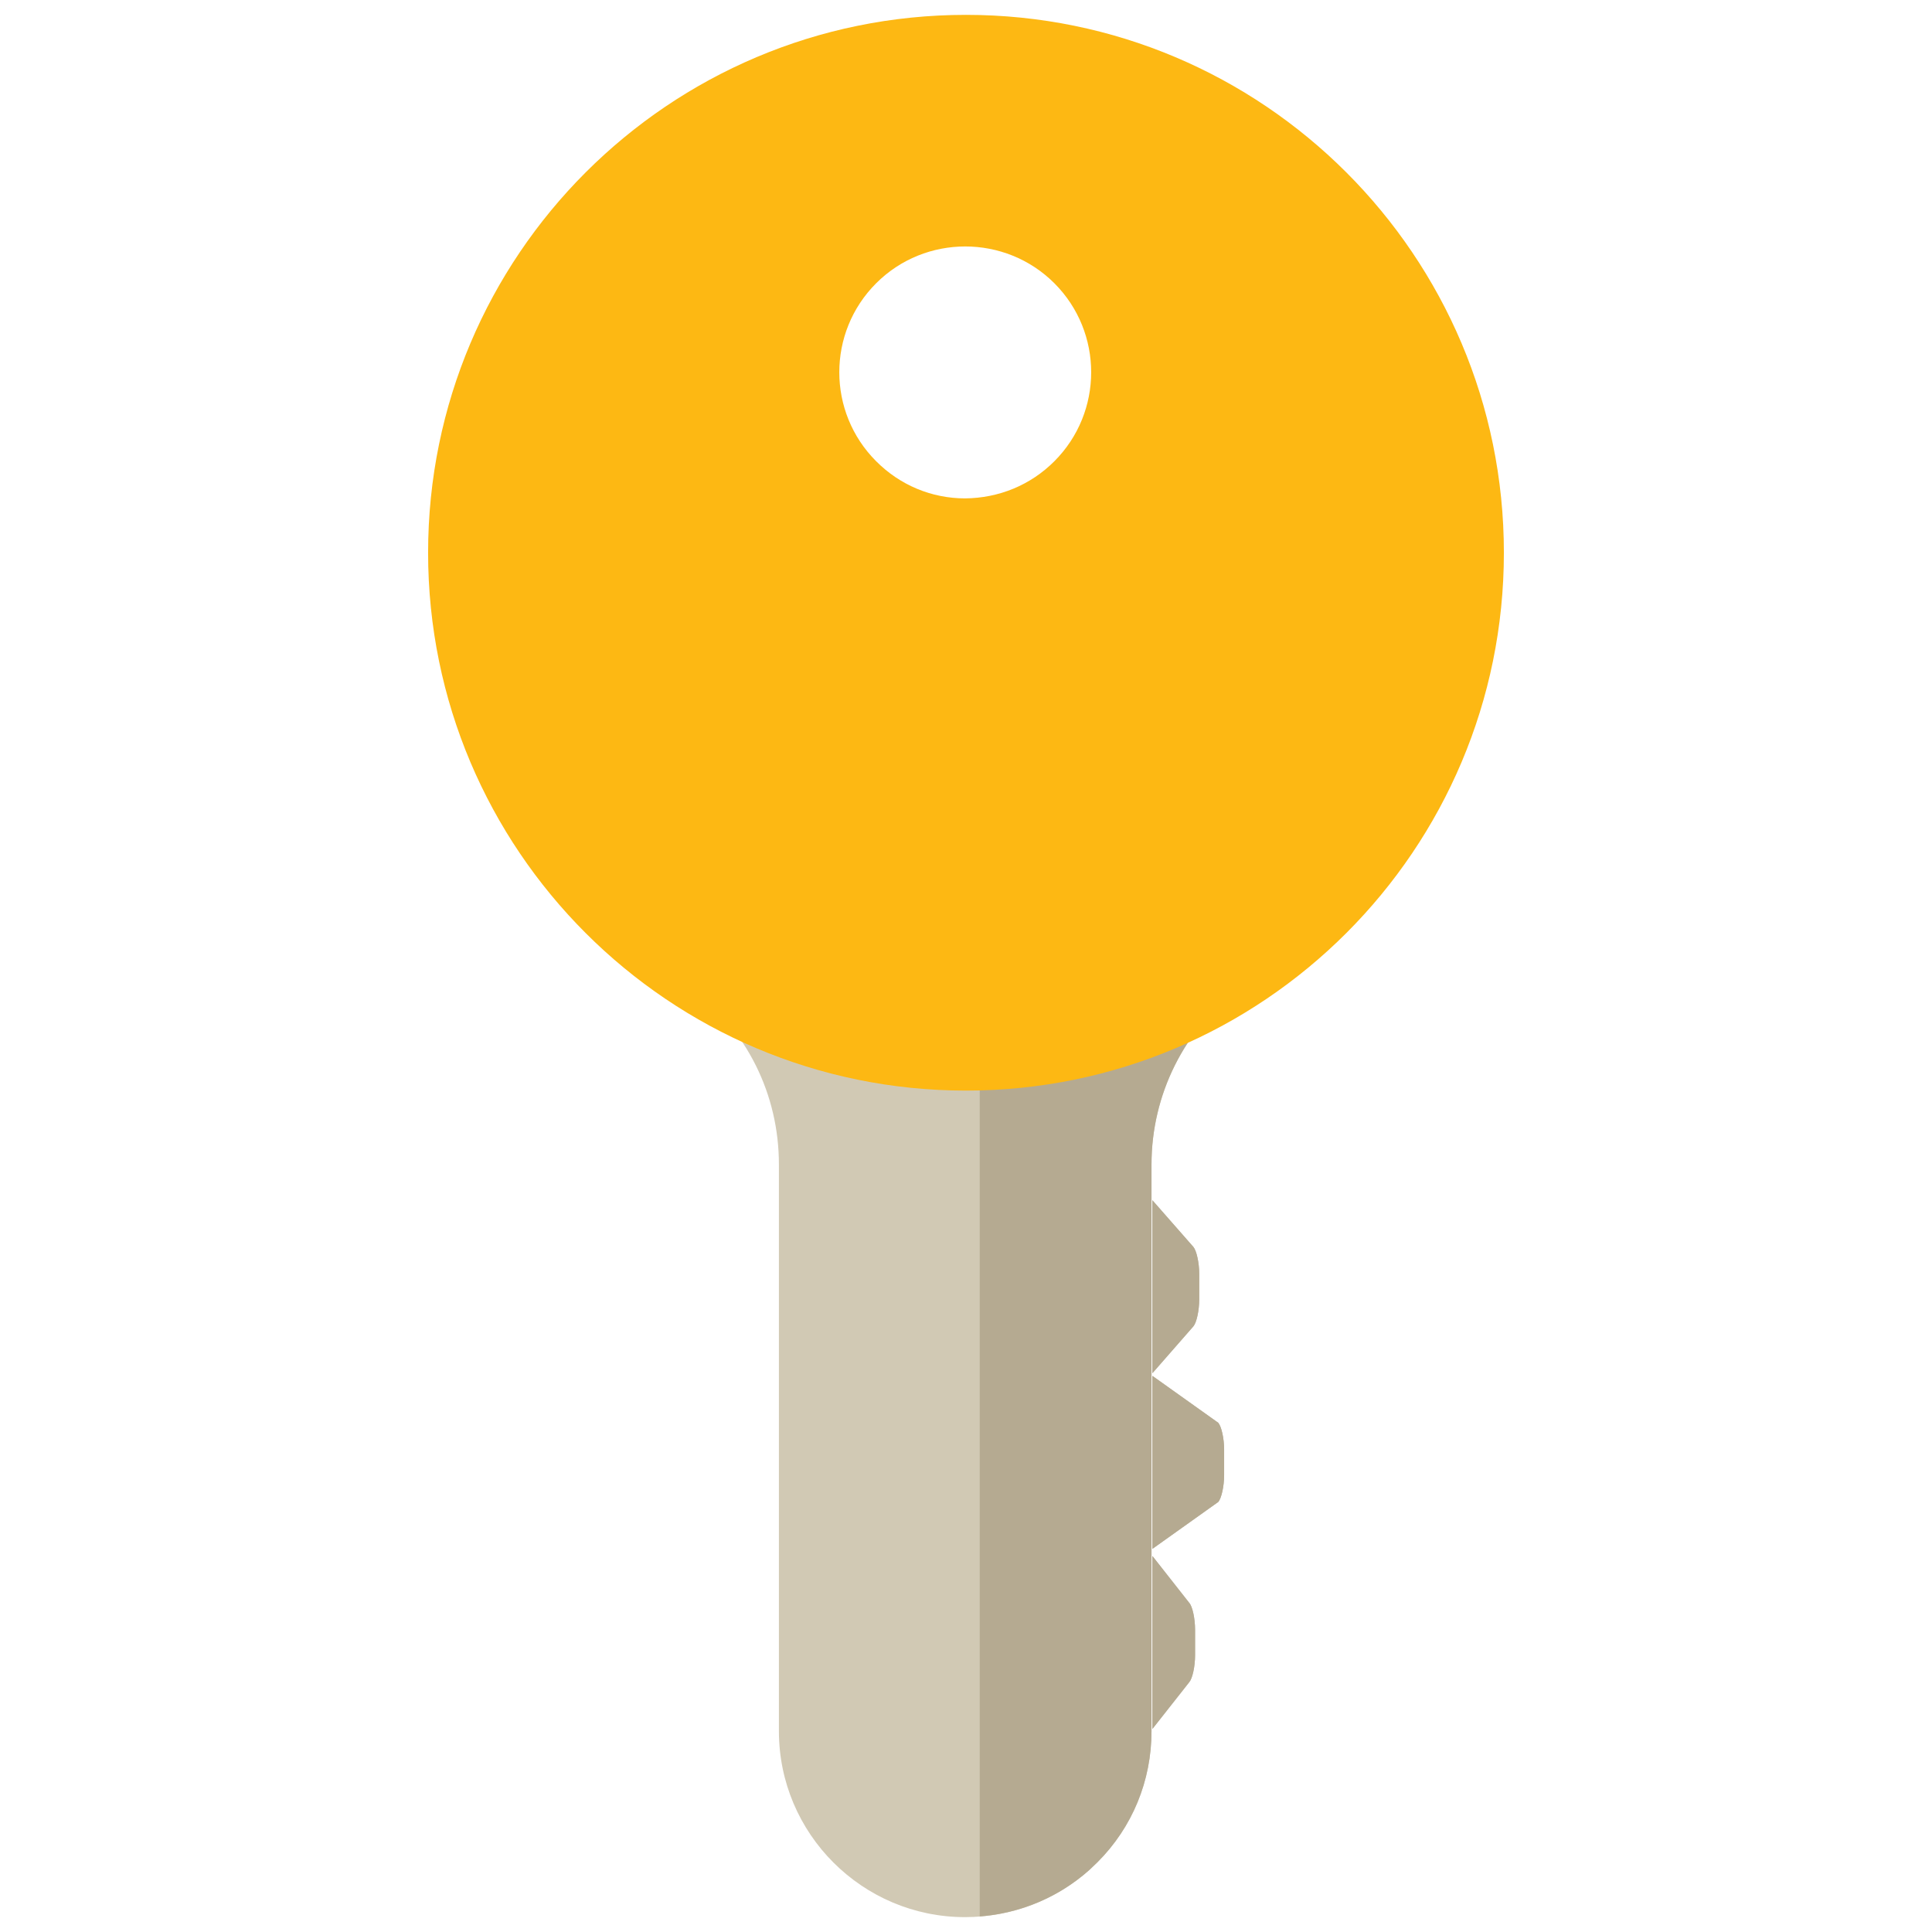 <?xml version="1.0" encoding="utf-8"?>
<!-- Generator: Adobe Illustrator 16.0.0, SVG Export Plug-In . SVG Version: 6.00 Build 0)  -->
<!DOCTYPE svg PUBLIC "-//W3C//DTD SVG 1.1//EN" "http://www.w3.org/Graphics/SVG/1.1/DTD/svg11.dtd">
<svg version="1.1" id="Layer_1" xmlns="http://www.w3.org/2000/svg" xmlns:xlink="http://www.w3.org/1999/xlink" x="0px" y="0px"
	 width="130px" height="130px" viewBox="0 0 130 130" enable-background="new 0 0 130 130" xml:space="preserve">
<rect fill="none" width="130" height="130"/>
<g>
	<g>
		<path fill="#C1BAA7" d="M77.541,104.697v11.643l2.482-3.151c0.217-0.256,0.391-1.064,0.391-1.805v-1.724
			c0-0.742-0.174-1.564-0.391-1.806L77.541,104.697z"/>
		<path fill="#C1BAA7" d="M77.541,92.578v11.643l4.432-3.157c0.215-0.242,0.396-1.061,0.396-1.803v-1.727
			c0-0.742-0.182-1.554-0.396-1.799L77.541,92.578z"/>
		<path fill="#D1C9B4" d="M89.445,12.658c-13.523-13.522-35.467-13.522-48.999,0c-13.489,13.488-13.489,35.474,0,48.97
			c1.378,1.374,2.843,2.625,4.608,3.876c0.49,0.274,0.979,0.576,1.412,0.914c3.783,2.873,5.945,7.208,5.945,11.938v38.131
			c0,6.896,5.618,12.512,12.521,12.512c3.117,0,6.072-1.124,8.361-3.168l0.549-0.524c2.355-2.353,3.639-5.491,3.639-8.819V78.357
			c0-4.7,2.195-9.098,5.943-11.938c0.469-0.338,0.924-0.64,1.59-1.068c1.564-1.098,3.055-2.348,4.43-3.722
			C102.938,48.132,102.938,26.146,89.445,12.658z M73.307,33.384c-2.244,2.246-5.207,3.456-8.373,3.484
			c-3.131,0-6.102-1.238-8.338-3.484c-4.604-4.604-4.604-12.077,0-16.682c4.599-4.601,12.105-4.601,16.71,0
			C77.902,21.307,77.902,28.779,73.307,33.384z"/>
		<path fill="#C1BAA7" d="M80.693,85.711c0-0.739-0.18-1.551-0.391-1.806l-2.762-3.147v11.644l2.762-3.157
			c0.211-0.249,0.391-1.058,0.391-1.811V85.711z"/>
	</g>
	<g>
		<path fill="#B5AA91" d="M77.541,92.578v11.643l4.432-3.157c0.215-0.242,0.396-1.061,0.396-1.803v-1.727
			c0-0.742-0.182-1.554-0.396-1.799L77.541,92.578z M65.923,52.879v76.075c2.747-0.214,5.325-1.299,7.372-3.122l0.549-0.524
			c2.355-2.353,3.639-5.491,3.639-8.819V78.357c0-4.7,2.195-9.098,5.943-11.938c0.469-0.338,0.924-0.64,1.59-1.068
			c1.564-1.098,3.055-2.348,4.43-3.722c2.635-2.634,4.736-5.595,6.342-8.749H65.923z M80.693,85.711c0-0.739-0.18-1.551-0.391-1.806
			l-2.762-3.147v11.644l2.762-3.157c0.211-0.249,0.391-1.058,0.391-1.811V85.711z M77.541,104.697v11.643l2.482-3.151
			c0.217-0.256,0.391-1.064,0.391-1.805v-1.724c0-0.742-0.174-1.564-0.391-1.806L77.541,104.697z"/>
	</g>
	<path fill="#FDB813" d="M64.999,1C45.011,1,28.806,17.204,28.806,37.191c0,19.988,16.205,36.193,36.192,36.193
		c19.99,0,36.195-16.205,36.195-36.193C101.193,17.204,84.988,1,64.999,1z M70.947,31.035c-1.609,1.612-3.738,2.48-6.009,2.5
		c-2.248,0-4.38-0.888-5.984-2.5c-3.306-3.305-3.306-8.669,0-11.974c3.3-3.303,8.689-3.303,11.994,0
		C74.248,22.366,74.248,27.729,70.947,31.035z"/>
</g>
</svg>
